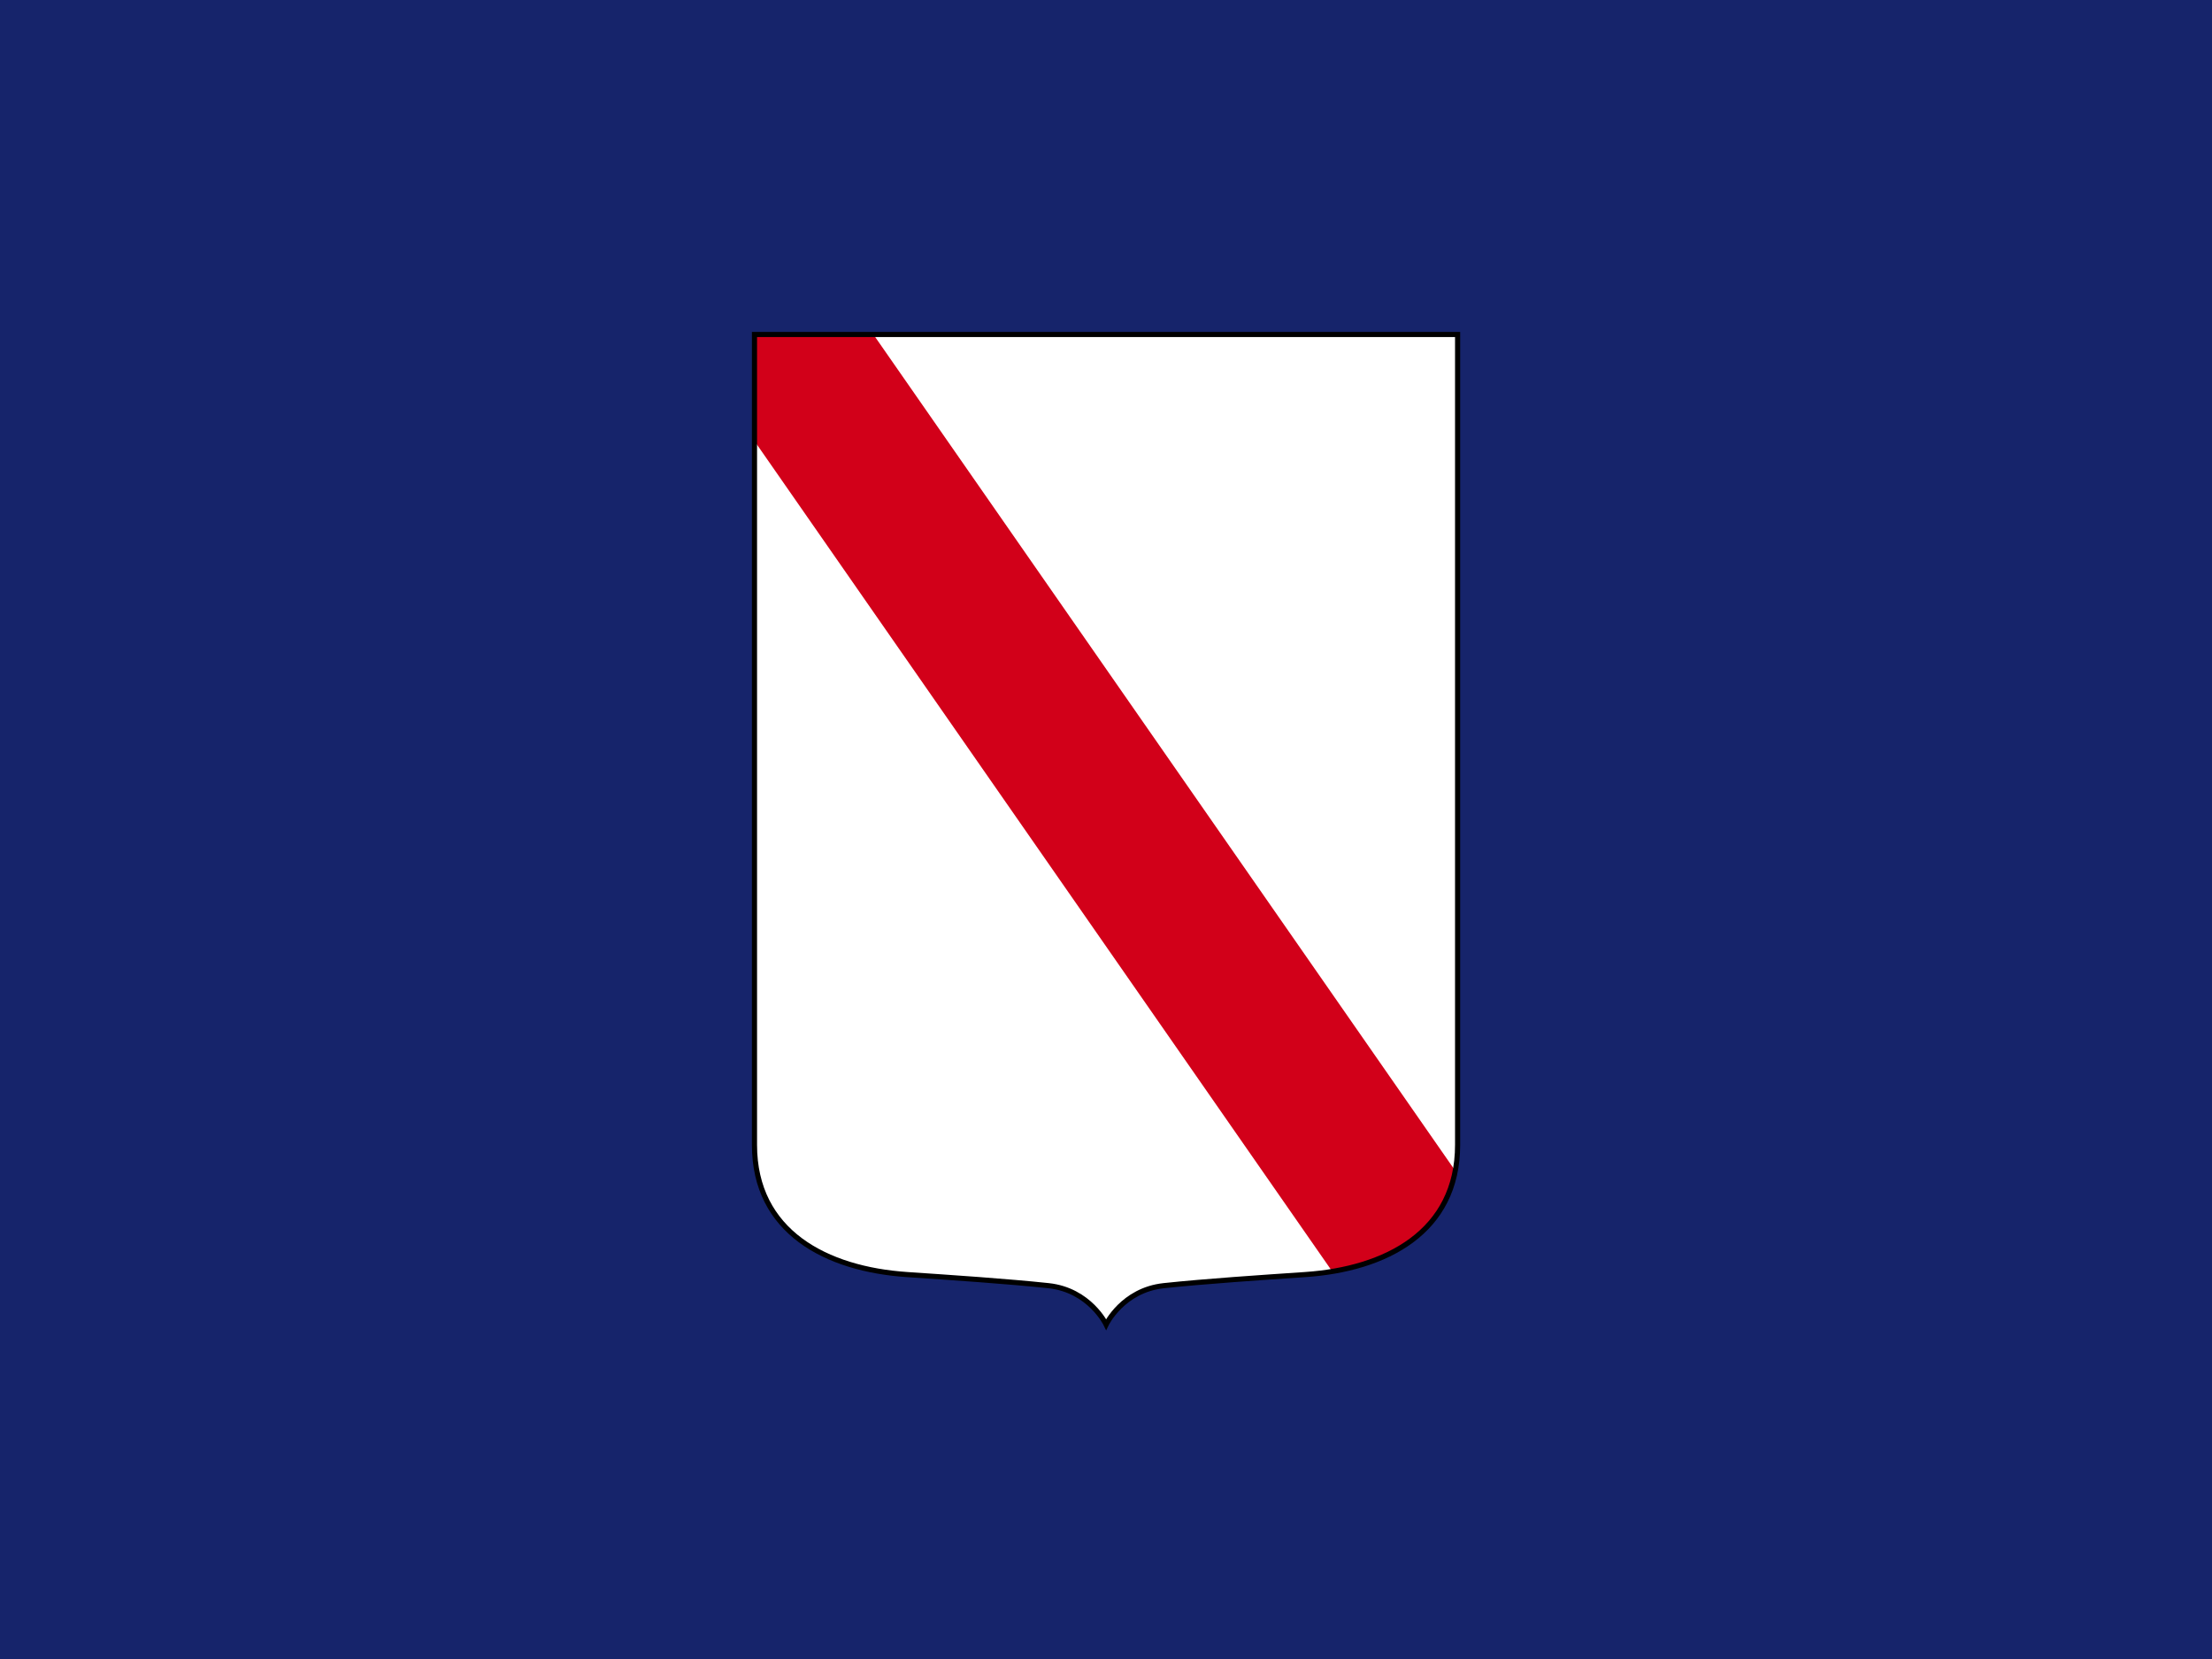 <?xml version="1.0" encoding="utf-8"?>
<svg viewBox="0 0 640 480" xmlns="http://www.w3.org/2000/svg">
  <defs>
    <clipPath id="b">
      <path id="a" d="M 218.294 96.77 L 218.294 331.249 C 218.294 356.452 239.083 367.202 262.477 368.776 C 275.349 369.642 291.328 370.705 303.37 371.985 C 315.286 373.266 320.04 383.219 320.04 383.219 C 320.04 383.219 324.794 373.266 336.71 371.985 C 348.752 370.705 364.73 369.642 377.602 368.776 C 400.996 367.201 421.731 356.452 421.731 331.249 L 421.731 96.77 L 218.294 96.77 Z"/>
    </clipPath>
  </defs>
  <rect width="640" height="480" fill="#16246b"/>
  <path d="M 218.294 96.77 L 218.294 331.249 C 218.294 356.452 239.083 367.201 262.477 368.776 C 275.349 369.642 291.327 370.705 303.369 371.985 C 315.285 373.266 320.039 383.218 320.039 383.218 C 320.039 383.218 324.793 373.266 336.709 371.985 C 348.751 370.705 364.73 369.642 377.602 368.776 C 400.996 367.201 421.731 356.452 421.731 331.249 L 421.731 96.77 L 218.294 96.77 Z" fill="#ffffff"/>
  <line x1="170.973" x2="462.46" y2="438.404" clip-path="url(#b)" fill="none" stroke="#d20019" stroke-width="45.853" y1="19.449"/>
  <path d="M 218.294 96.77 L 218.294 331.249 C 218.294 356.452 239.083 367.201 262.477 368.776 C 275.349 369.642 291.327 370.705 303.369 371.985 C 315.285 373.266 320.039 383.218 320.039 383.218 C 320.039 383.218 324.793 373.266 336.709 371.985 C 348.751 370.705 364.73 369.642 377.602 368.776 C 400.996 367.201 421.731 356.452 421.731 331.249 L 421.731 96.77 L 218.294 96.77 Z" fill="none" stroke="#000000" stroke-width="1.486"/>
</svg>